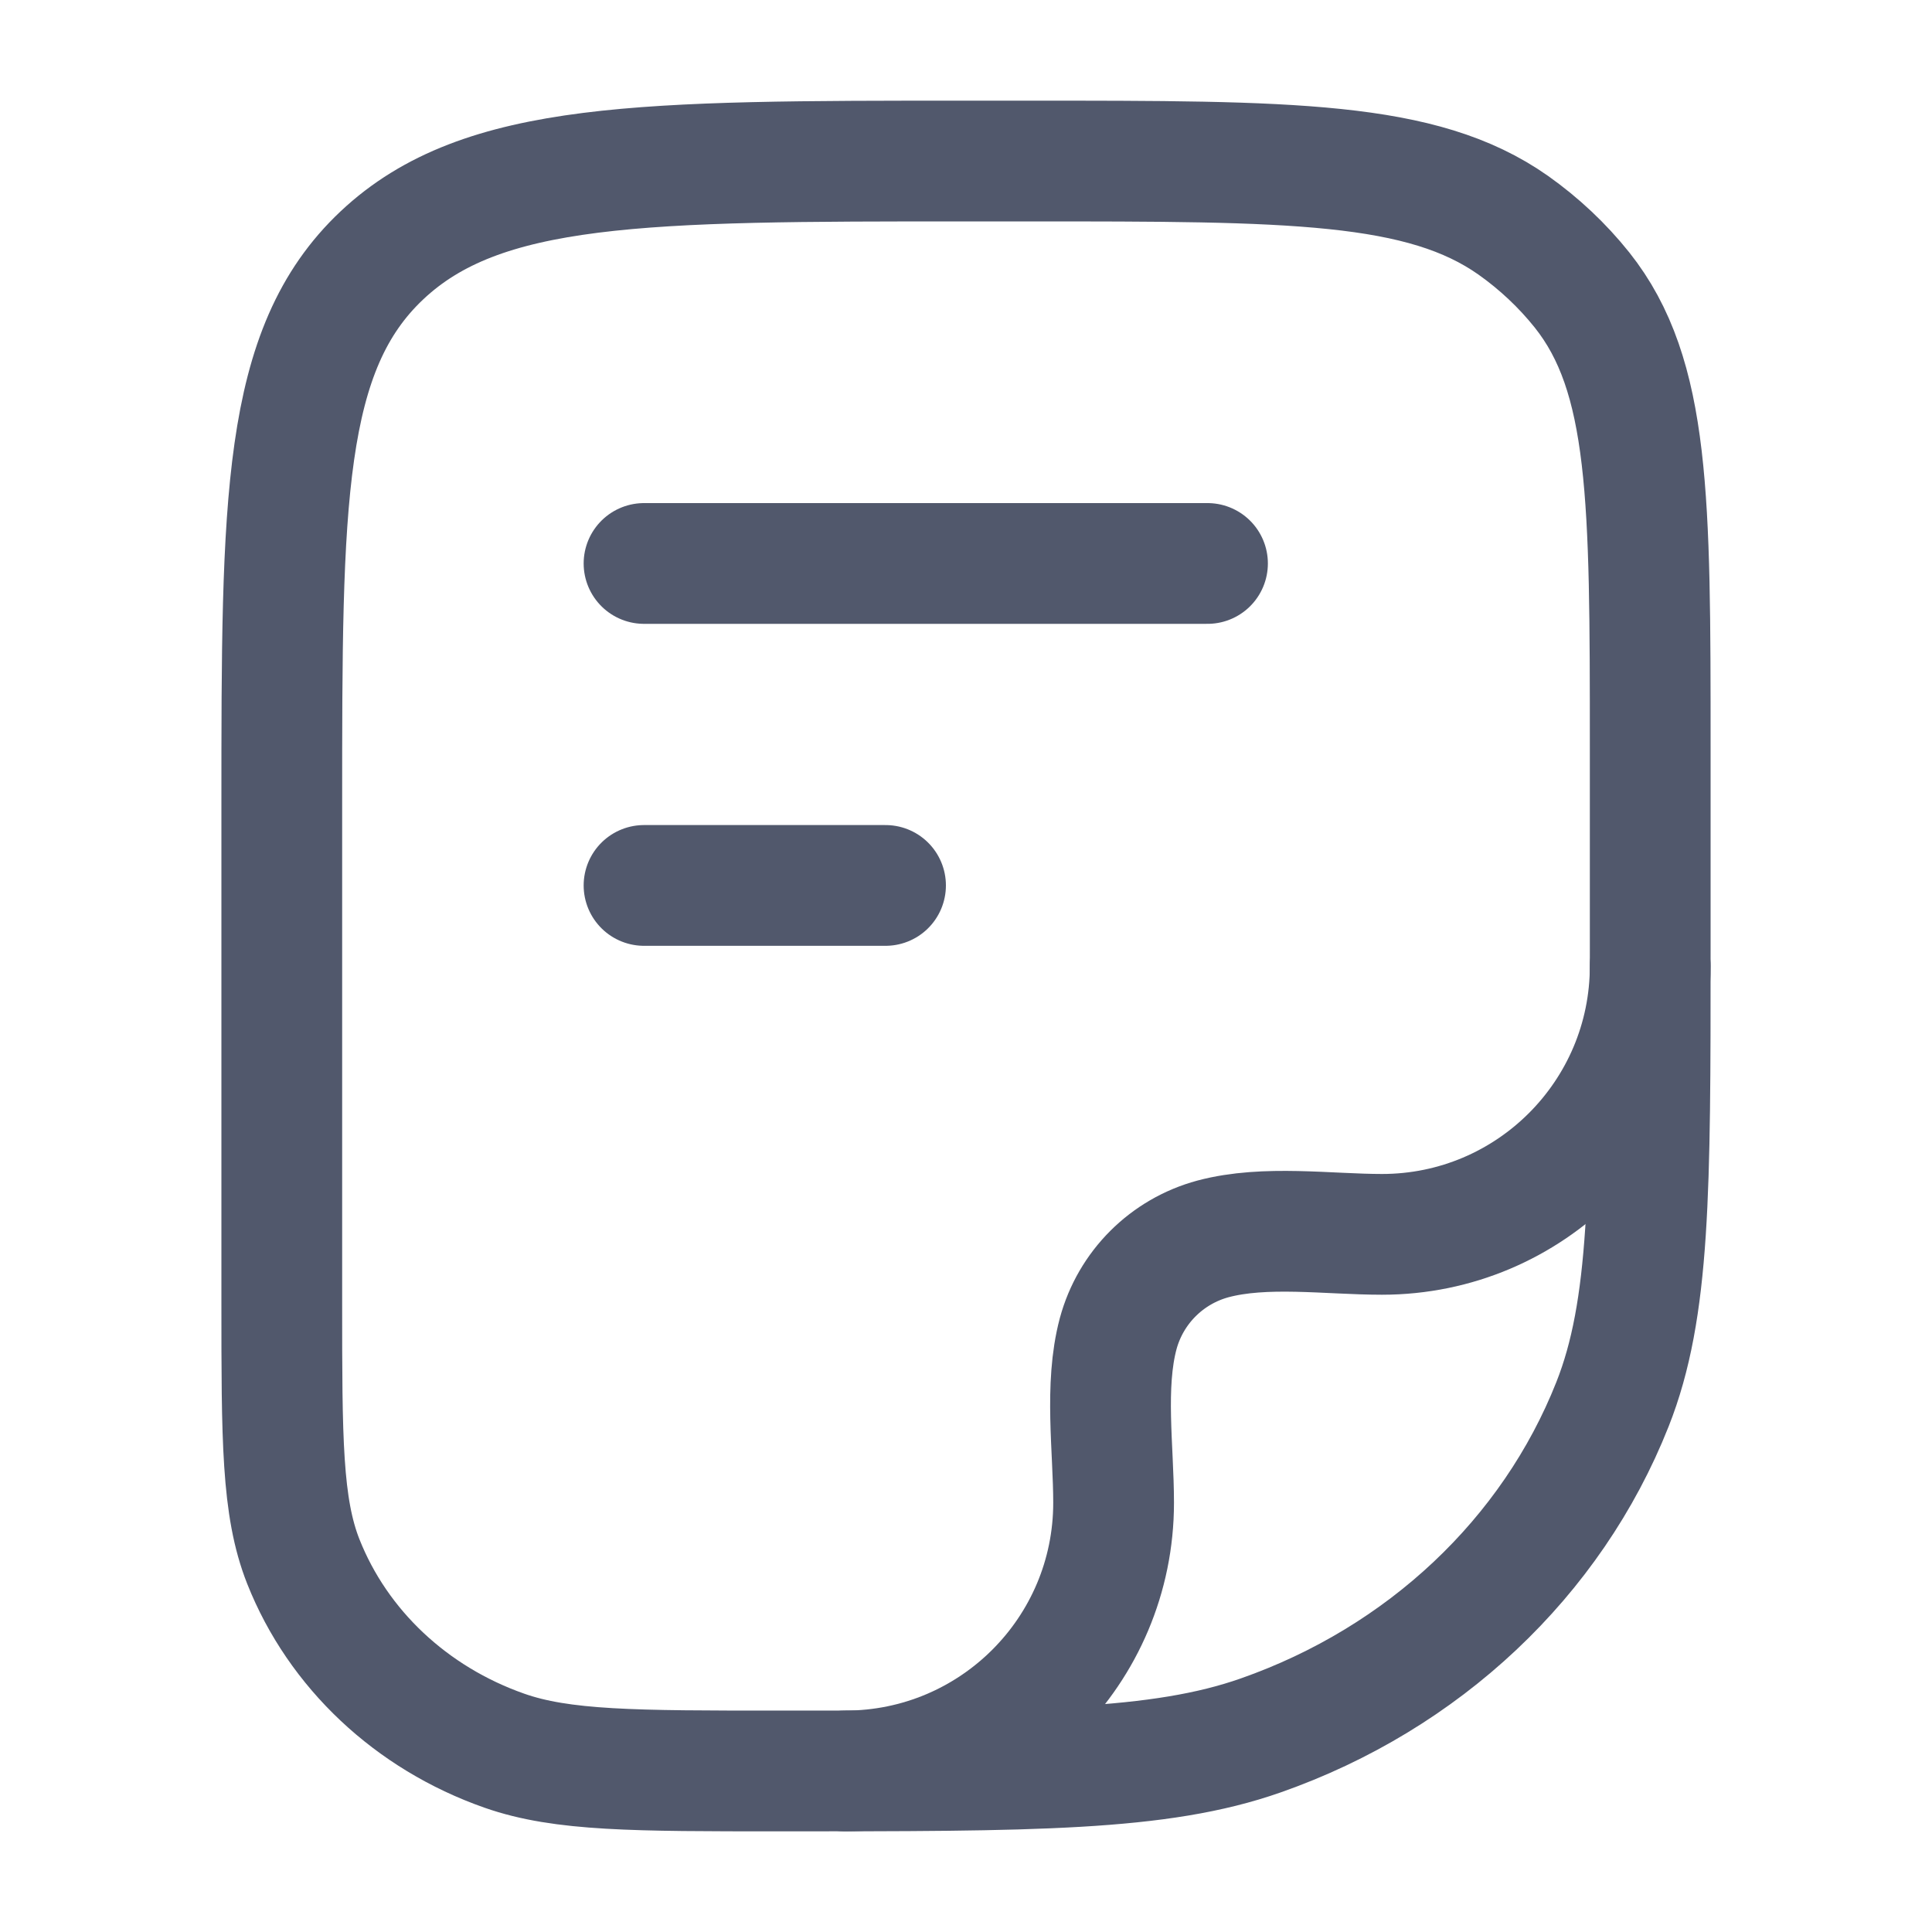 <svg
                    width="20"
                    height="20"
                    viewBox="0 0 20 20"
                    fill="none"
                    xmlns="http://www.w3.org/2000/svg"
                  >
                    <path
                      d="M2.917 8.333C2.917 5.19 2.917 3.619 3.954 2.643C4.991 1.667 6.661 1.667 10 1.667H10.644C13.361 1.667 14.72 1.667 15.664 2.331C15.934 2.522 16.174 2.748 16.377 3.002C17.083 3.89 17.083 5.169 17.083 7.727V9.848C17.083 12.318 17.083 13.552 16.692 14.538C16.064 16.124 14.736 17.374 13.051 17.965C12.004 18.333 10.692 18.333 8.068 18.333C6.569 18.333 5.819 18.333 5.221 18.123C4.258 17.785 3.499 17.071 3.14 16.165C2.917 15.601 2.917 14.896 2.917 13.485V8.333Z"
                      stroke="#51586C"
                      stroke-width="1.25"
                      stroke-linejoin="round"
                    />
                    <path
                      d="M17.083 10C17.083 11.534 15.84 12.778 14.306 12.778C13.751 12.778 13.097 12.681 12.557 12.825C12.078 12.954 11.704 13.328 11.575 13.807C11.431 14.347 11.528 15.001 11.528 15.556C11.528 17.09 10.284 18.333 8.75 18.333"
                      stroke="#51586C"
                      stroke-width="1.25"
                      stroke-linecap="round"
                      stroke-linejoin="round"
                    />
                    <path
                      d="M6.667 5.833H12.5"
                      stroke="#51586C"
                      stroke-width="1.25"
                      stroke-linecap="round"
                      stroke-linejoin="round"
                    />
                    <path
                      d="M6.667 9.166H9.167"
                      stroke="#51586C"
                      stroke-width="1.25"
                      stroke-linecap="round"
                      stroke-linejoin="round"
                    />
                  </svg>